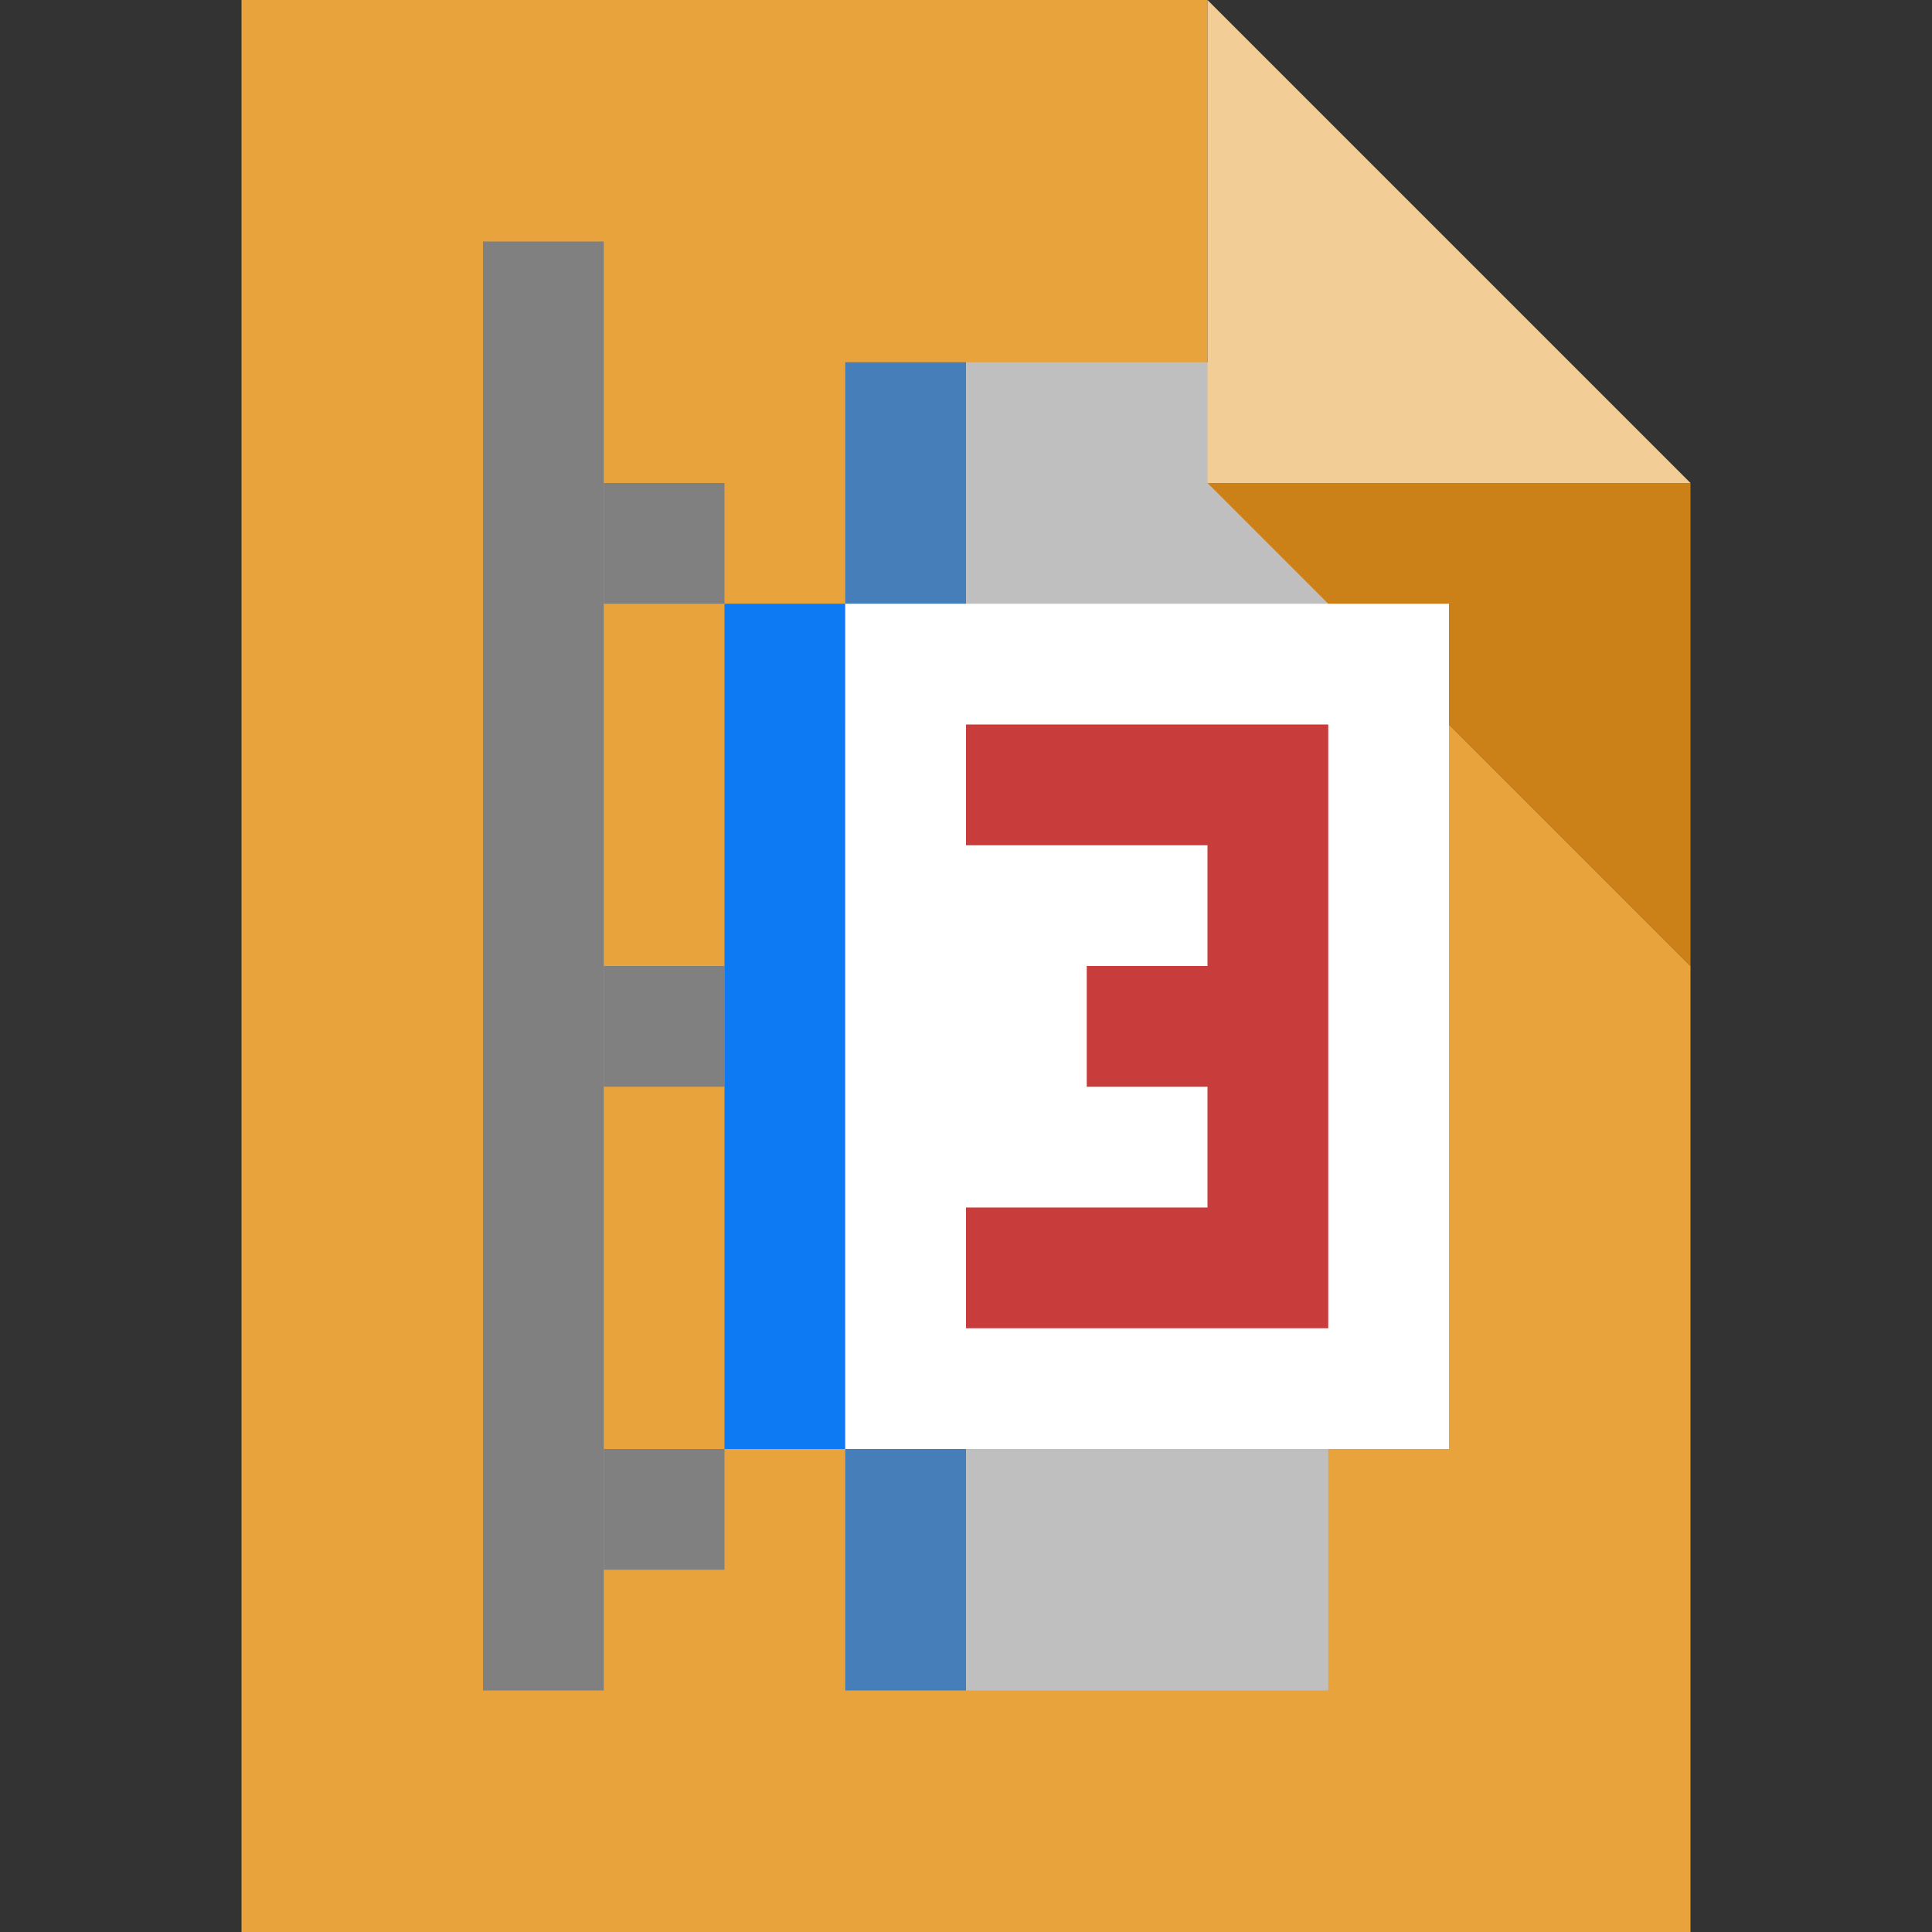 <?xml version="1.0" encoding="UTF-8" standalone="no"?>
<svg width="100%" height="100%" viewBox="0 0 160 160" version="1.1" xmlns="http://www.w3.org/2000/svg">
    <rect x="0" y="0" width="160" height="160" fill="#333333" stroke="none"/>
    <path d="M140,80l0,80l-120,0l0,-160l80,0l0,40l40,40Z" style="fill:rgb(232,163,61);"/>
    <rect x="40" y="20" width="10" height="120" style="fill:rgb(128,128,128);"/>
    <g transform="matrix(1,0,0,1,0,10)">
        <rect x="50" y="30" width="10" height="10" style="fill:rgb(128,128,128);"/>
    </g>
    <rect x="70" y="110" width="10" height="30" style="fill:rgb(70,126,185);"/>
    <rect x="80" y="110" width="30" height="30" style="fill:rgb(191,191,191);"/>
    <rect x="50" y="80" width="10" height="10" style="fill:rgb(128,128,128);"/>
    <rect x="50" y="120" width="10" height="10" style="fill:rgb(128,128,128);"/>
    <rect x="70" y="30" width="10" height="30" style="fill:rgb(70,126,185);"/>
    <rect x="80" y="30" width="30" height="30" style="fill:rgb(191,191,191);"/>
    <path d="M100,0l40,40l-40,0l0,-40Z" style="fill:rgb(243,205,150);"/>
    <path d="M140,80l-40,-40l40,0l0,40Z" style="fill:rgb(204,129,24);"/>
    <rect x="60" y="50" width="10" height="70" style="fill:rgb(13,121,242);"/>
    <rect x="70" y="50" width="50" height="70" style="fill:white;"/>
    <path d="M80,60l30,0l0,50l-30,0l0,-10l20,0l0,-10l-10,0l0,-10l10,0l0,-10l-20,0l0,-10Z" style="fill:rgb(200,60,60);"/>
</svg>
